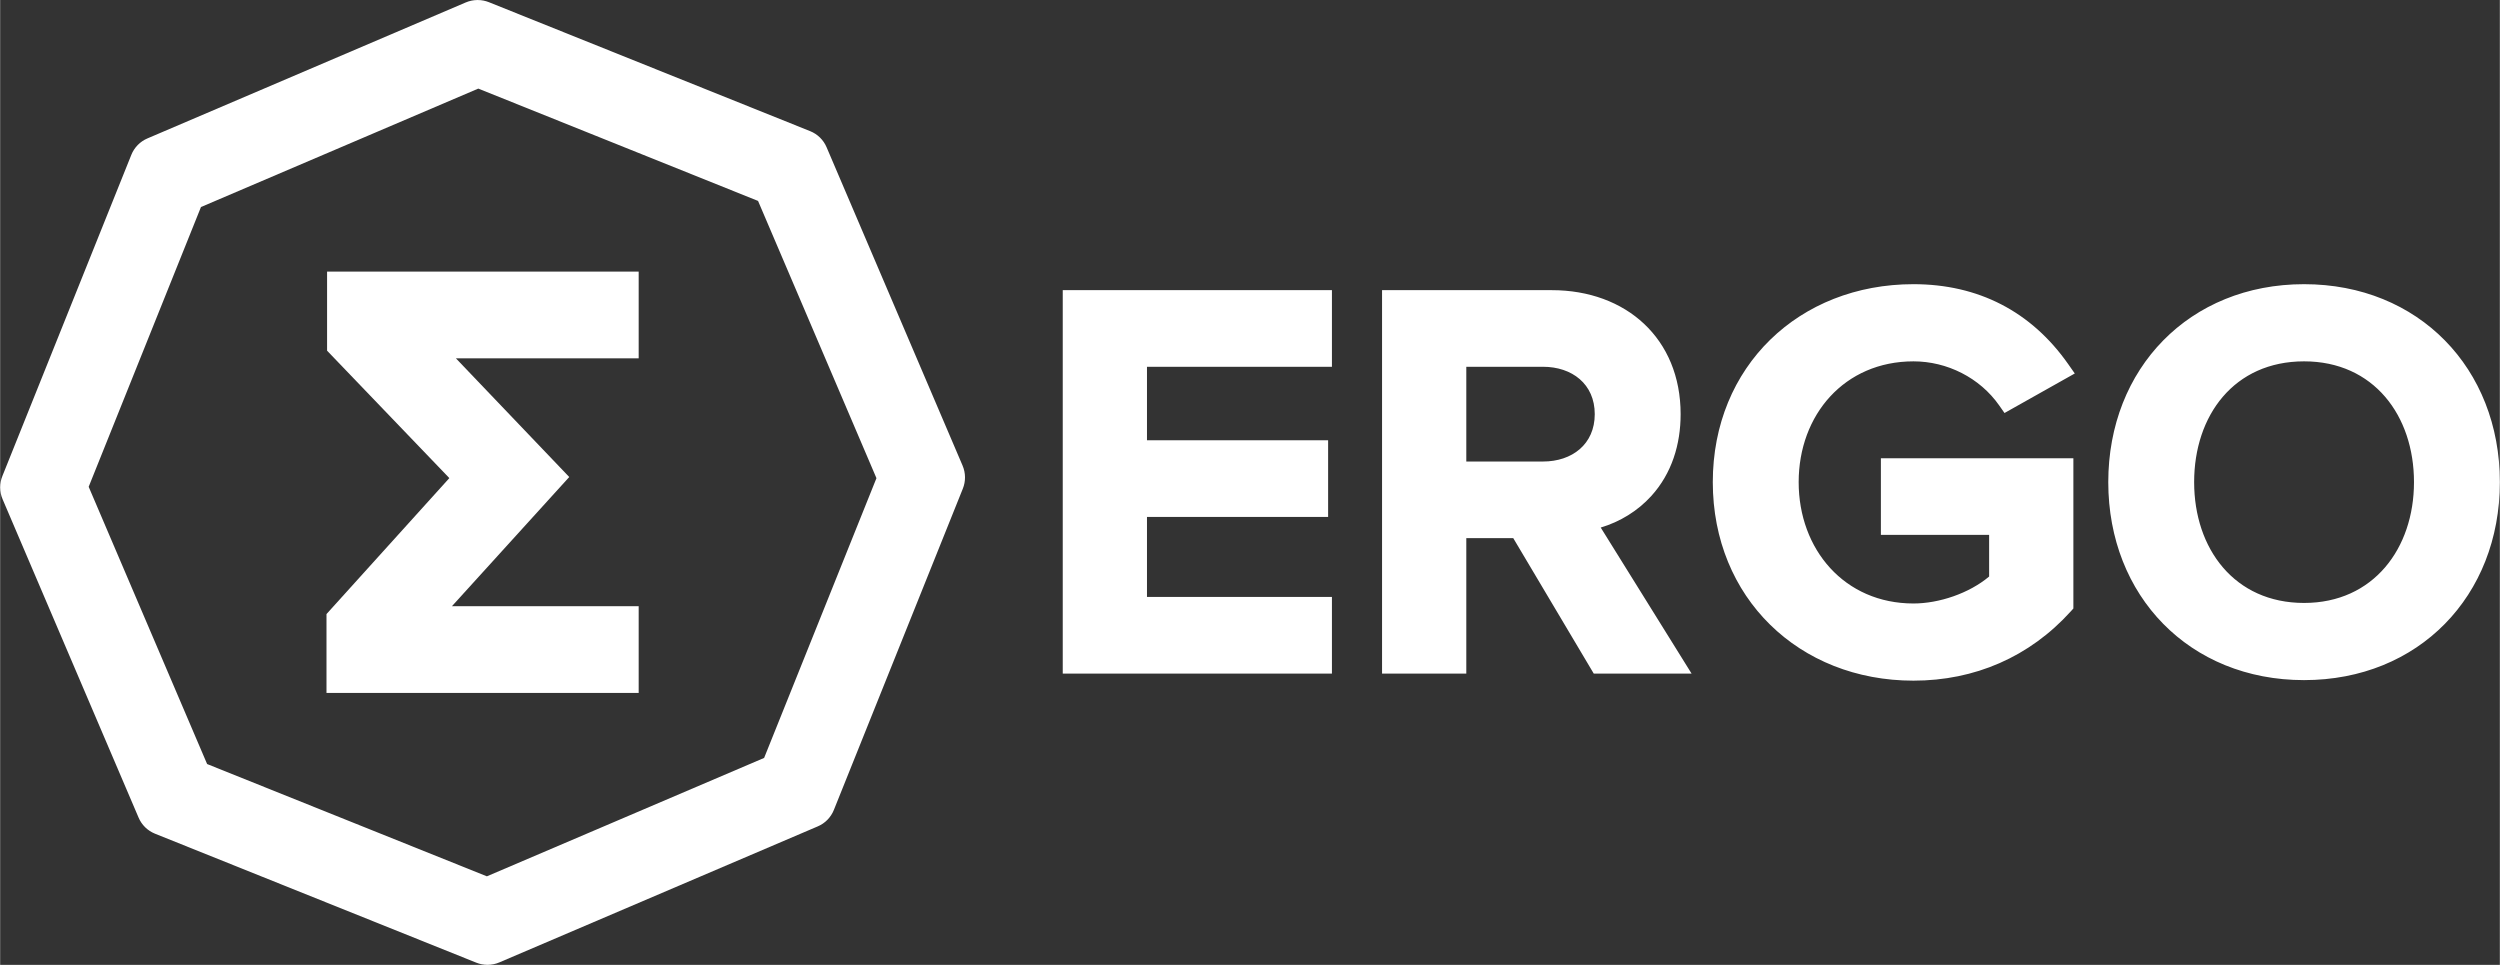 <?xml version="1.0" encoding="UTF-8"?>
<!DOCTYPE svg PUBLIC "-//W3C//DTD SVG 1.1//EN" "http://www.w3.org/Graphics/SVG/1.1/DTD/svg11.dtd">
<!-- Creator: CorelDRAW 2019 (64-Bit) -->
<svg xmlns="http://www.w3.org/2000/svg" xml:space="preserve" width="1920px" height="741px" version="1.1" style="shape-rendering:geometricPrecision; text-rendering:geometricPrecision; image-rendering:optimizeQuality; fill-rule:evenodd; clip-rule:evenodd"
viewBox="0 0 1920 741.09"
 xmlns:xlink="http://www.w3.org/1999/xlink"
 xmlns:xodm="http://www.corel.com/coreldraw/odm/2003">
 <rect x="0" y="0" width="1920" height="741.09" fill="#333333" stroke="none"/>
 <defs>
  <style type="text/css">
   <![CDATA[
    .fil1 {fill:white}
    .fil0 {fill:white;fill-rule:nonzero}
   ]]>
  </style>
 </defs>
 <g id="Layer_x0020_1">
  <g id="_1806439063712">
   <g>
    <path class="fil0" d="M374.33 741.09c-1.45,0 -2.93,-0.15 -4.39,-0.43 -1.44,-0.28 -2.87,-0.7 -4.24,-1.25l-246.74 -99.05c-2.86,-1.15 -5.43,-2.84 -7.58,-4.94 -2.14,-2.11 -3.88,-4.63 -5.07,-7.47l-104.44 -244.51c-0.6,-1.41 -1.06,-2.87 -1.37,-4.35 -0.31,-1.47 -0.47,-2.98 -0.49,-4.51l-0.01 -0.27c0.01,-1.49 0.16,-2.97 0.44,-4.39 0.28,-1.44 0.7,-2.86 1.26,-4.24l99.04 -246.72c1.14,-2.86 2.84,-5.43 4.95,-7.59 2.1,-2.14 4.63,-3.88 7.46,-5.07l244.51 -104.44c1.41,-0.59 2.86,-1.05 4.34,-1.36 1.48,-0.31 3,-0.47 4.53,-0.48 0.04,-0.02 0.39,-0.02 0.42,0 1.47,0.01 2.91,0.15 4.3,0.43 1.4,0.28 2.8,0.69 4.16,1.23l246.74 99.05c2.85,1.14 5.42,2.83 7.58,4.95 2.14,2.1 3.88,4.63 5.07,7.46l104.44 244.49c1.21,2.83 1.83,5.84 1.86,8.86 0.03,3.02 -0.53,6.04 -1.69,8.9l-99.04 246.72c-1.14,2.85 -2.84,5.42 -4.95,7.58 -2.1,2.15 -4.63,3.88 -7.46,5.07l-244.49 104.44c-1.46,0.63 -2.96,1.1 -4.46,1.4 -1.58,0.33 -3.15,0.49 -4.68,0.49zm-215.36 -154.24l214.89 86.25 212.94 -90.94 86.28 -214.88 -90.94 -212.95 -214.88 -86.28 -213.01 90.97 -86.25 214.88 90.97 212.95z"/>
    <polygon class="fil1" points="347.03,465.6 490.45,465.6 490.45,532.25 250.66,532.25 250.66,471.67 345.02,367.22 251.11,269.36 251.11,208.61 490.45,208.61 490.45,275.25 350.08,275.25 437.11,366.39 "/>
   </g>
   <path class="fil1" d="M880.87 281.72l0 56.47 139.13 0 0 58.86 -139.13 0 0 61.47 142.06 0 0 58.85 -206.76 0 0 -294.5 206.76 0 0 58.85 -142.06 0zm281.33 131.62l-36.06 0 0 104.03 -64.71 0 0 -294.5 130.33 0c57.09,0 99,37.17 99,95.24 0,23.21 -6.74,45.47 -22.53,62.87 -10.48,11.54 -24.02,19.8 -38.84,24.23l69.78 112.16 -75.14 0 -61.83 -104.03zm-36.06 -131.62l0 72.77 58.93 0c22.23,0 39.73,-13.18 39.73,-36.38 0,-23.2 -17.5,-36.39 -39.73,-36.39l-58.93 0zm401.58 161.1l0 -31.99 -83.14 0 0 -58.85 147.85 0 0 115.41 -2.04 2.26c-31.57,34.91 -73.73,53.16 -120.78,53.16 -87.98,0 -154.14,-63.67 -154.14,-152.48 0,-88.87 66.21,-152.05 154.14,-152.05 49.67,0 90.4,20.85 118.88,61.44l5.02 7.15 -53.98 30.36 -4.11 -5.87c-14.86,-21.22 -39.99,-33.81 -65.81,-33.81 -52.96,0 -88.18,41.02 -88.18,92.78 0,51.69 35.17,93.2 88.18,93.2 19.62,0 42.73,-7.77 58.11,-20.71zm91.51 -72.49c0,-87.46 62.41,-152.05 150.39,-152.05 87.98,0 150.38,64.59 150.38,152.05 0,87.47 -62.4,152.06 -150.38,152.06 -87.98,0 -150.39,-64.6 -150.39,-152.06zm234.82 0c0,-51.05 -30.92,-92.78 -84.43,-92.78 -53.74,0 -84.43,41.53 -84.43,92.78 0,51.06 30.88,92.79 84.43,92.79 53.31,0 84.43,-41.94 84.43,-92.79z"/>
  </g>
 </g>
</svg>
